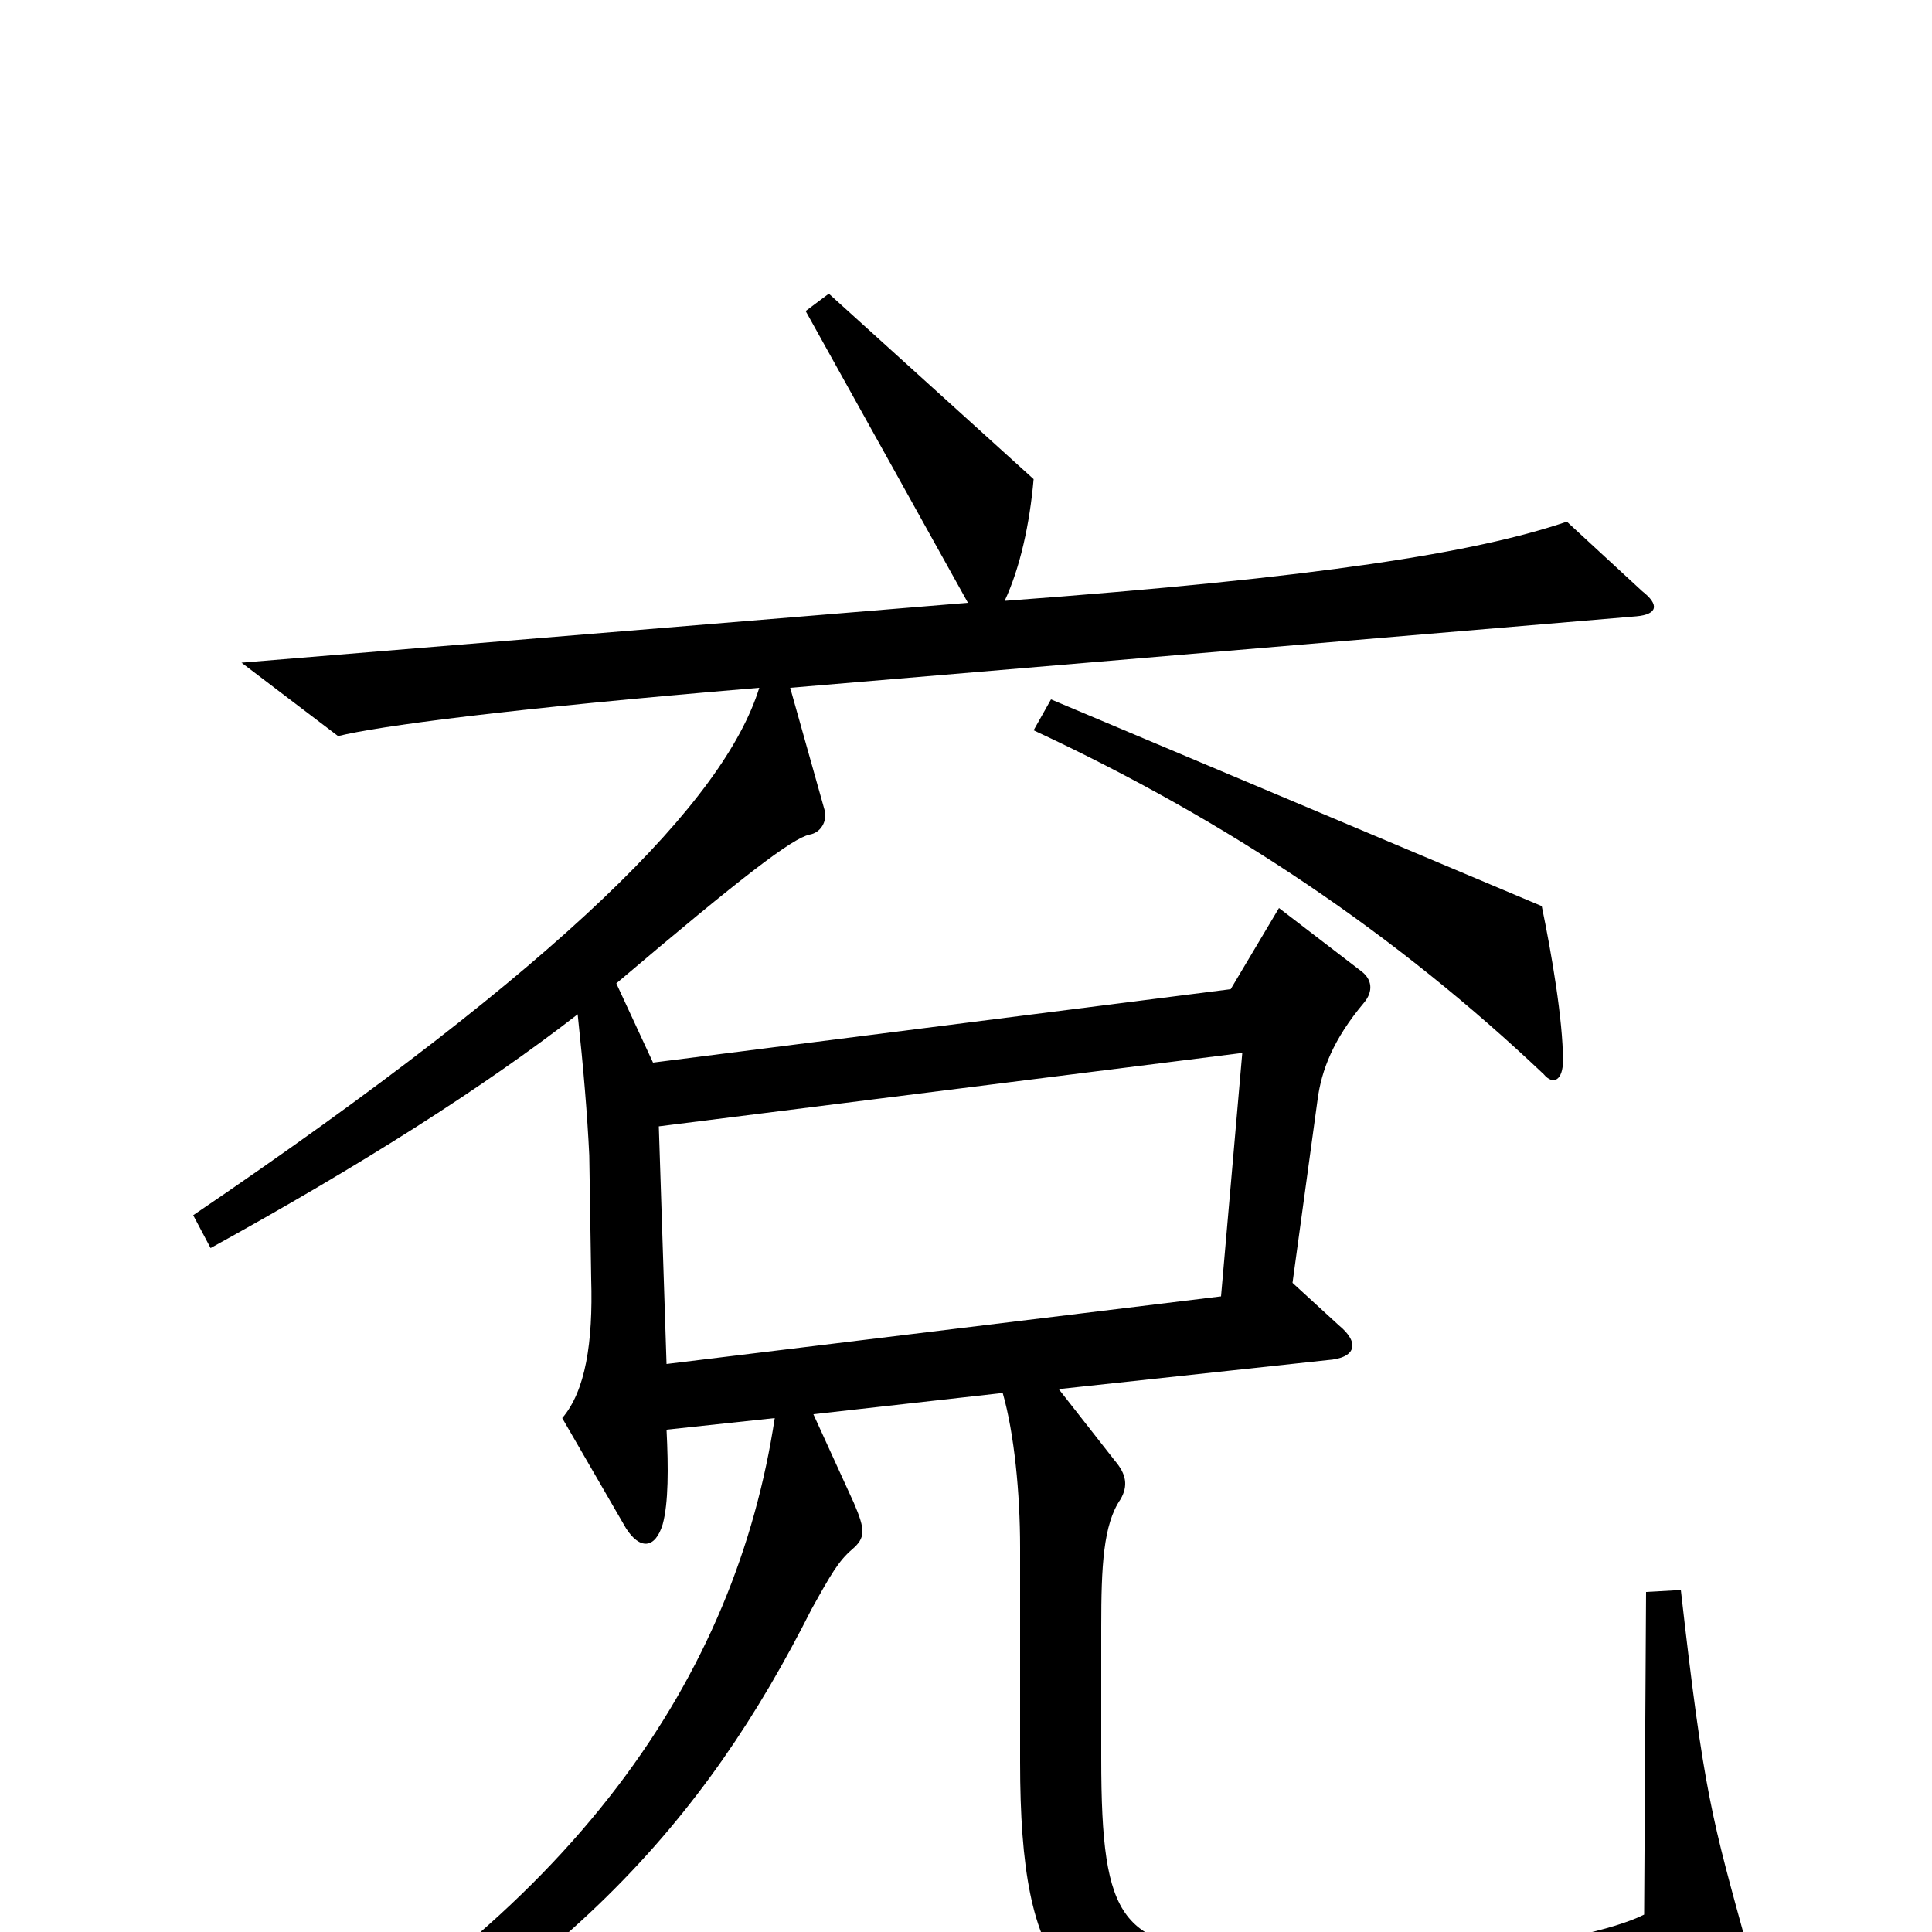 <svg xmlns="http://www.w3.org/2000/svg" viewBox="0 -1000 1000 1000">
	<path fill="#000000" d="M809 -451C809 -472 803 -507 798 -531L544 -638L535 -622C636 -575 723 -516 799 -444C804 -438 809 -441 809 -451ZM905 10C886 -59 882 -71 870 -177L852 -176L851 -9C819 7 716 19 643 12C581 6 570 -3 570 -90V-158C570 -189 571 -211 580 -224C584 -231 583 -237 577 -244L548 -281L687 -296C702 -297 704 -305 693 -314L669 -336L682 -431C684 -446 690 -462 706 -481C711 -487 710 -493 705 -497L662 -530L637 -488L338 -450L319 -491C385 -547 410 -566 419 -568C425 -569 428 -575 427 -580L409 -644L847 -681C858 -682 859 -687 850 -694L811 -730C764 -714 683 -701 520 -689C528 -706 533 -729 535 -752L429 -848L417 -839L501 -688L125 -657L175 -619C195 -624 261 -633 393 -644C375 -586 293 -502 100 -371L109 -354C187 -397 250 -437 299 -475C302 -447 304 -423 305 -402L306 -338C307 -305 303 -280 291 -266L324 -209C331 -198 339 -198 343 -211C346 -222 346 -240 345 -260L401 -266C381 -134 299 -8 114 92L125 110C291 28 365 -58 420 -167C430 -185 434 -192 441 -198C448 -204 448 -208 442 -222L421 -268L519 -279C525 -258 528 -227 528 -199V-88C528 23 553 48 637 49C778 51 842 42 899 26C905 25 907 20 905 10ZM643 -455L632 -329L345 -294L341 -417Z"/>
</svg>